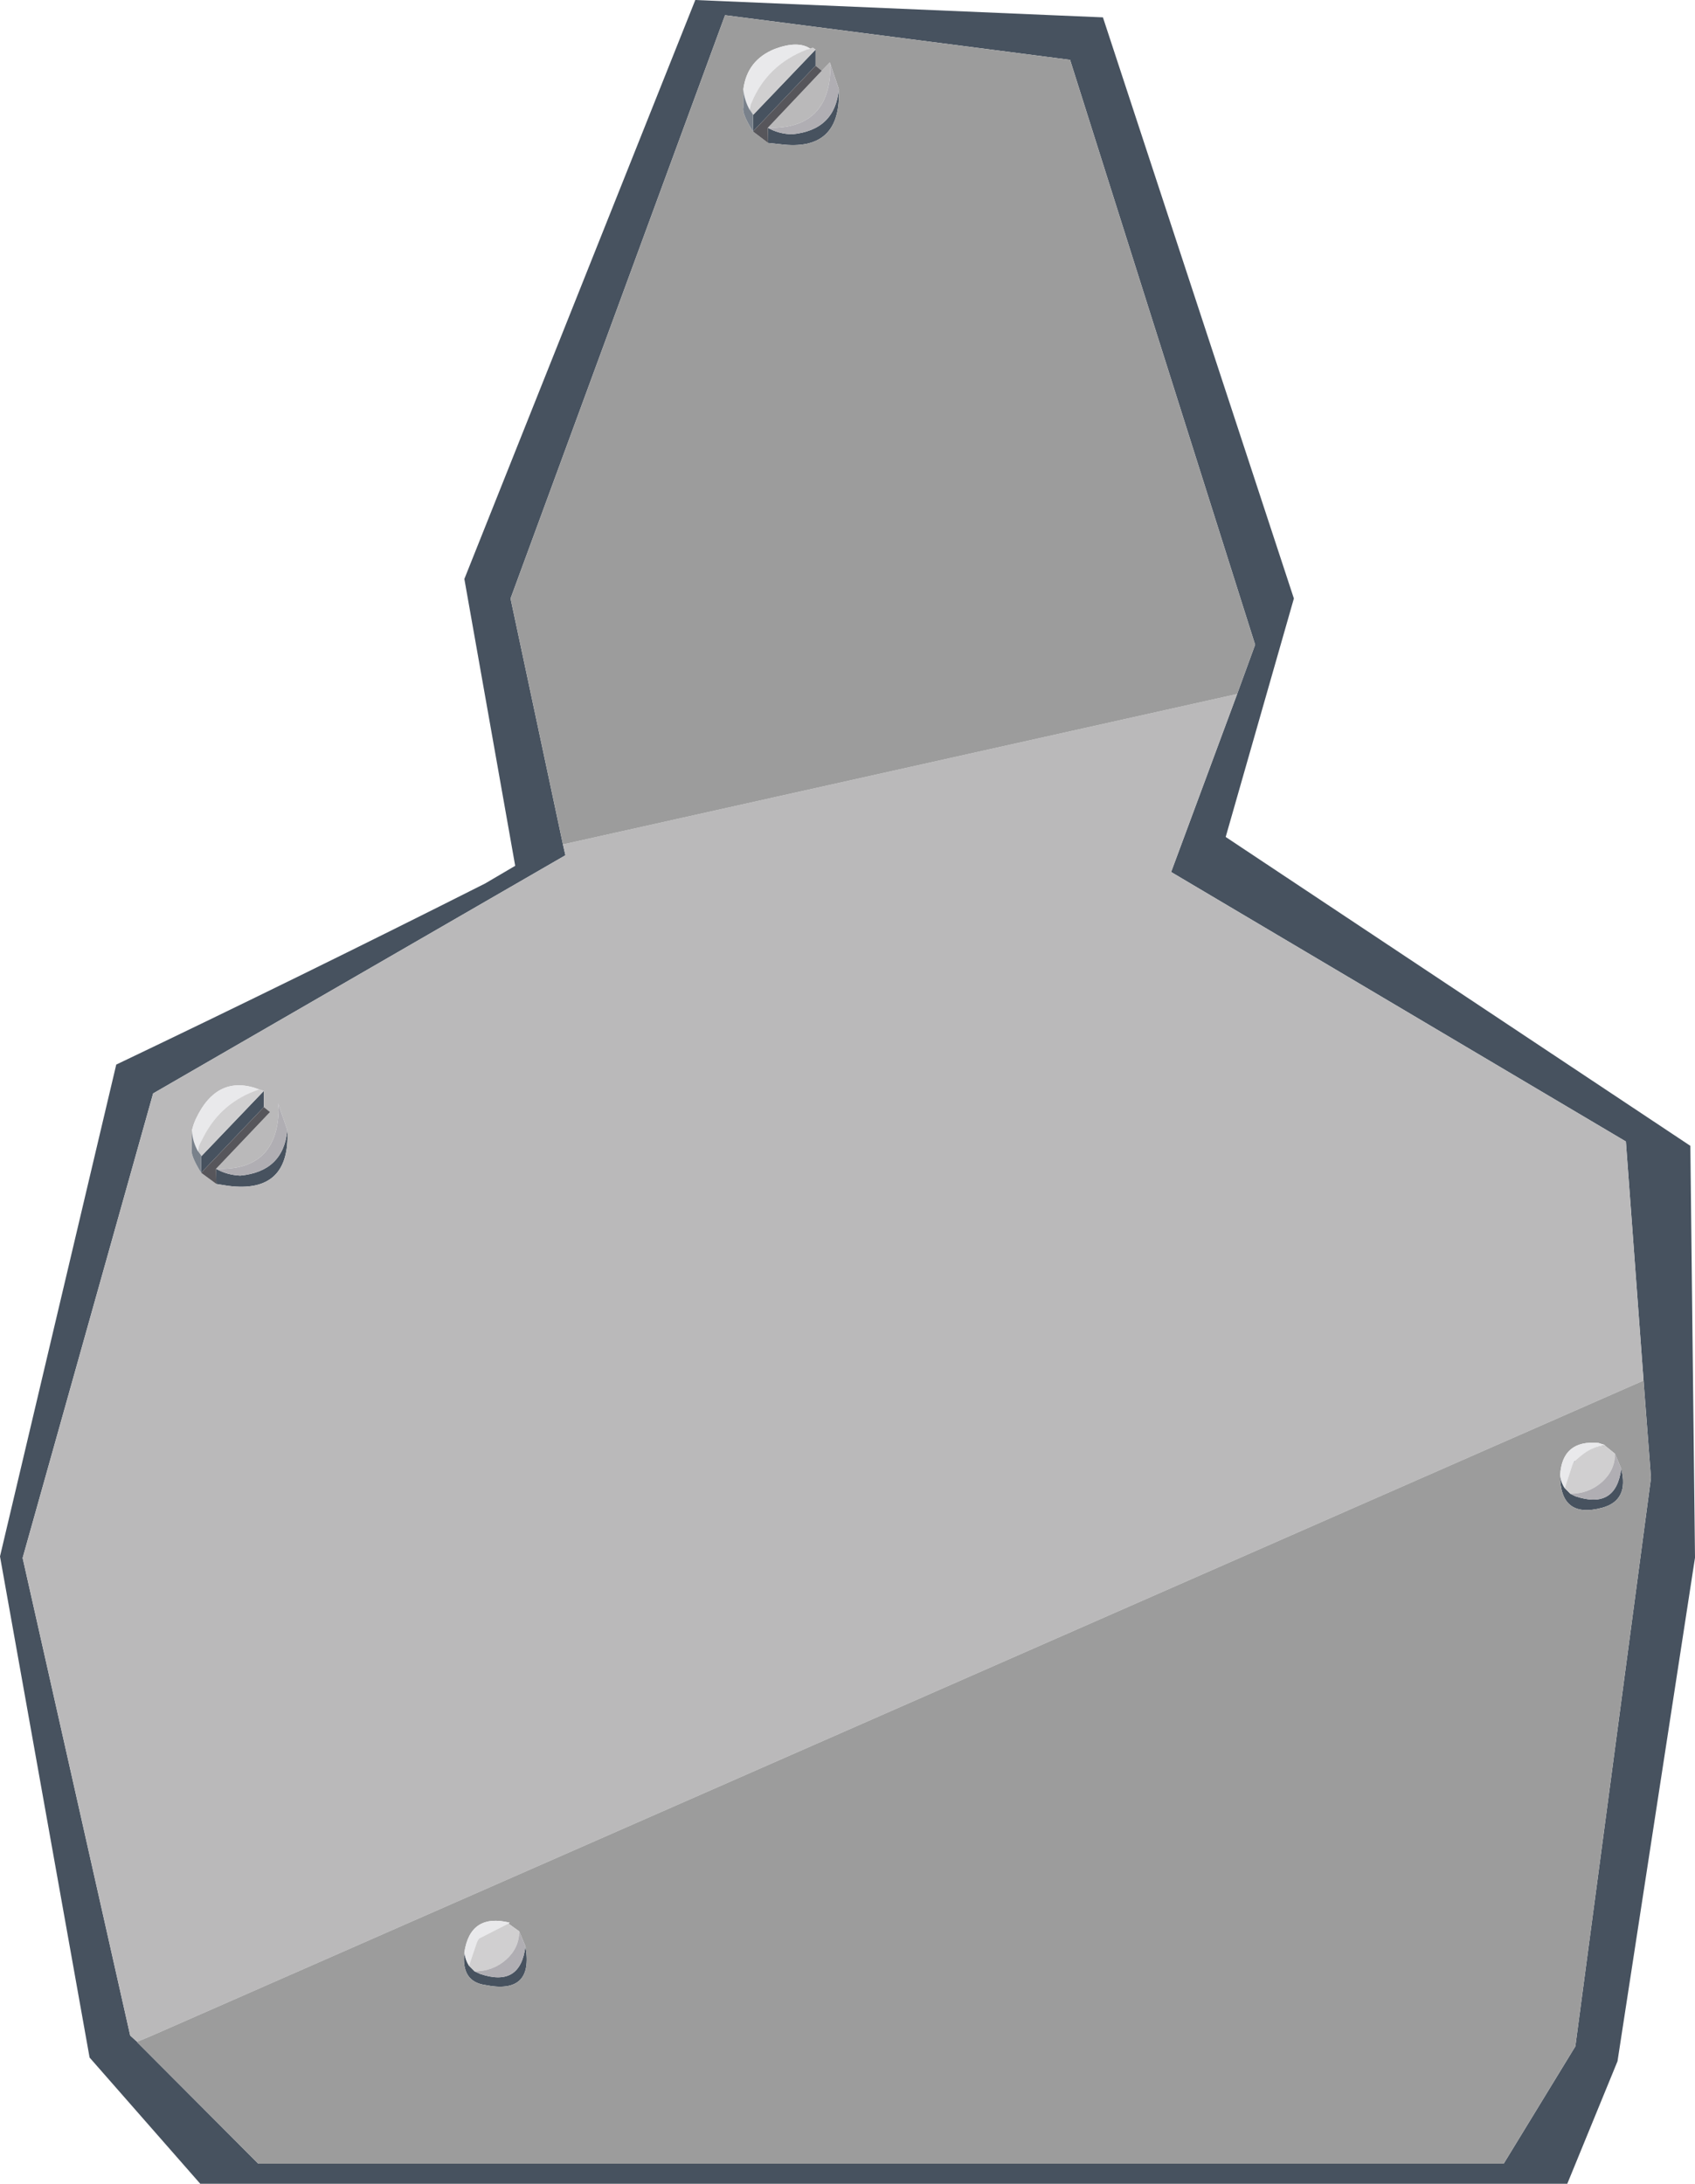 <?xml version="1.0" encoding="UTF-8" standalone="no"?>
<svg xmlns:xlink="http://www.w3.org/1999/xlink" height="352.1px" width="273.4px" xmlns="http://www.w3.org/2000/svg">
  <g transform="matrix(1.0, 0.0, 0.0, 1.0, 28.4, 73.05)">
    <path d="M223.25 164.75 Q223.35 165.95 224.0 166.9 L224.9 167.8 225.7 168.2 Q232.25 170.4 233.1 163.75 234.4 168.85 230.05 170.05 223.2 171.9 223.25 164.75 M225.25 163.05 L225.55 162.55 225.65 162.55 225.25 163.05 M-3.4 254.95 L-6.3 256.2 13.25 275.8 214.15 275.8 225.7 256.9 237.9 165.25 236.7 149.55 233.85 111.0 160.5 67.55 171.15 38.85 174.05 30.9 144.2 -63.4 88.55 -70.6 53.95 23.45 62.4 63.1 62.8 64.85 -3.7 103.25 -24.75 178.15 -7.4 255.15 -6.3 256.15 -3.4 254.95 M93.1 -54.55 L103.15 -65.05 103.15 -62.45 93.05 -51.85 93.05 -54.55 93.1 -54.55 M95.45 -52.45 Q97.2 -51.45 99.35 -51.4 106.3 -52.05 106.9 -58.7 107.35 -48.5 97.4 -49.8 L95.5 -50.0 95.45 -52.45 M83.75 -73.05 L149.5 -70.25 180.3 23.45 169.3 61.9 244.25 111.7 245.0 178.1 232.5 259.3 224.4 279.05 3.9 279.05 -13.95 258.7 -28.4 177.9 -9.65 98.6 Q20.2 84.35 49.85 69.4 L54.7 66.55 46.5 20.3 83.75 -73.05 M4.05 116.05 L4.05 113.35 4.1 113.35 14.15 102.85 14.15 105.45 4.05 116.05 M17.95 109.15 Q18.45 119.45 8.4 118.15 L6.5 117.85 6.45 115.4 Q8.2 116.4 10.35 116.5 17.3 115.85 17.95 109.15 M56.35 240.75 Q57.75 248.6 49.85 247.0 45.95 246.45 46.5 241.75 46.65 242.95 47.25 243.9 L48.15 244.8 49.0 245.2 Q55.55 247.45 56.35 240.75 M48.9 239.55 L48.55 240.05 48.85 239.55 48.9 239.55" fill="#47525f" fill-rule="evenodd" stroke="none"/>
    <path d="M236.7 149.55 L-3.4 254.95 -6.3 256.15 -7.4 255.15 -24.75 178.15 -3.7 103.25 62.8 64.85 62.4 63.1 171.15 38.85 160.5 67.55 233.85 111.0 236.7 149.55 M105.45 -63.0 L105.55 -62.2 Q105.4 -52.15 95.45 -52.45 L104.15 -61.65 105.45 -63.0 M2.55 109.25 L2.55 112.2 Q2.25 113.15 4.05 116.05 L6.5 117.85 8.4 118.15 Q18.45 119.45 17.95 109.15 L16.45 104.85 16.55 105.9 Q16.3 115.8 6.45 115.4 L15.15 106.25 14.15 105.45 14.15 102.85 13.4 102.6 Q6.65 100.05 3.2 107.35 2.8 108.2 2.55 109.25 M4.05 113.35 L4.05 113.25 4.1 113.35 4.05 113.35 M3.75 111.7 L3.75 111.6 3.8 111.45 3.75 111.7" fill="#bab9ba" fill-rule="evenodd" stroke="none"/>
    <path d="M225.55 162.55 L225.7 162.45 225.65 162.55 225.55 162.55 M227.15 161.25 Q228.55 160.2 230.5 159.95 L229.4 159.6 Q223.6 159.1 223.25 164.75 223.2 171.9 230.05 170.05 234.4 168.85 233.1 163.75 L232.1 161.35 230.5 160.05 Q228.75 160.15 227.15 161.25 M236.7 149.55 L237.9 165.25 225.7 256.9 214.15 275.8 13.25 275.8 -6.3 256.2 -3.4 254.95 236.7 149.55 M62.4 63.1 L53.95 23.45 88.55 -70.6 144.2 -63.4 174.05 30.9 171.15 38.85 62.4 63.1 M92.8 -56.45 L92.7 -56.2 92.7 -56.25 92.8 -56.45 M93.05 -54.6 L93.1 -54.55 93.05 -54.55 93.05 -54.6 M103.15 -65.05 L102.7 -65.35 102.3 -65.2 Q100.3 -66.55 96.55 -65.15 92.1 -63.35 91.5 -58.65 L91.5 -55.7 Q91.25 -54.75 93.05 -51.85 L95.5 -50.0 97.4 -49.8 Q107.35 -48.5 106.9 -58.7 L105.45 -63.0 104.15 -61.65 103.15 -62.45 103.15 -65.05 M55.35 238.35 L53.6 237.1 53.8 236.95 Q47.45 235.4 46.5 241.75 45.95 246.45 49.85 247.0 57.75 248.6 56.35 240.75 L55.35 238.35 M49.0 239.45 L48.9 239.55 48.85 239.55 49.0 239.45" fill="#9c9c9c" fill-rule="evenodd" stroke="none"/>
    <path d="M225.7 162.45 L225.55 162.55 225.25 163.05 224.0 166.9 Q223.35 165.95 223.25 164.75 223.6 159.1 229.4 159.6 L230.5 159.95 Q228.55 160.2 227.15 161.25 226.4 161.8 225.7 162.45 M102.3 -65.2 L101.7 -65.05 Q95.3 -62.55 92.8 -56.45 L92.7 -56.25 92.6 -55.2 Q91.65 -56.85 91.5 -58.65 92.1 -63.35 96.55 -65.15 100.3 -66.55 102.3 -65.2 M3.75 111.6 L3.6 112.7 Q2.65 111.05 2.55 109.25 2.8 108.2 3.2 107.35 6.65 100.05 13.4 102.6 7.4 104.6 4.5 110.1 L3.8 111.45 3.75 111.6 M46.5 241.75 Q47.45 235.4 53.8 236.95 L53.6 237.1 49.0 239.45 48.85 239.55 48.55 240.05 47.25 243.9 Q46.65 242.95 46.5 241.75" fill="#e9e9eb" fill-rule="evenodd" stroke="none"/>
    <path d="M225.7 162.45 Q226.4 161.8 227.15 161.25 228.75 160.15 230.5 160.05 L232.1 161.35 Q232.1 164.0 230.0 165.9 227.85 167.8 224.9 167.8 L224.0 166.9 225.25 163.05 225.65 162.55 225.7 162.45 M92.8 -56.45 Q95.3 -62.55 101.7 -65.05 L102.3 -65.2 102.7 -65.35 103.15 -65.05 93.1 -54.55 93.05 -54.6 92.65 -55.2 92.7 -56.2 92.8 -56.45 M4.05 113.25 L3.65 112.7 3.75 111.7 3.8 111.45 4.5 110.1 Q7.4 104.6 13.4 102.6 L14.15 102.85 4.1 113.35 4.05 113.25 M53.6 237.1 L55.35 238.35 Q55.35 241.0 53.25 242.9 51.1 244.8 48.15 244.8 L47.25 243.9 48.55 240.05 48.9 239.55 49.0 239.45 53.6 237.1" fill="#d0cfd0" fill-rule="evenodd" stroke="none"/>
    <path d="M233.1 163.75 Q232.25 170.4 225.7 168.2 L224.9 167.8 Q227.85 167.8 230.0 165.9 232.1 164.0 232.1 161.35 L233.1 163.75 M95.45 -52.45 Q105.4 -52.15 105.55 -62.2 L105.45 -63.0 106.9 -58.7 Q106.3 -52.05 99.35 -51.4 97.2 -51.45 95.45 -52.45 M6.45 115.4 Q16.3 115.8 16.55 105.9 L16.45 104.85 17.95 109.15 Q17.3 115.85 10.35 116.5 8.2 116.4 6.45 115.4 M55.35 238.35 L56.35 240.75 Q55.55 247.45 49.0 245.2 L48.15 244.8 Q51.1 244.8 53.25 242.9 55.35 241.0 55.35 238.35" fill="#b0aeb3" fill-rule="evenodd" stroke="none"/>
    <path d="M104.15 -61.65 L95.45 -52.45 95.5 -50.0 93.05 -51.85 103.15 -62.45 104.15 -61.65 M14.15 105.45 L15.15 106.25 6.45 115.4 6.5 117.85 4.05 116.05 14.15 105.45" fill="#57565b" fill-rule="evenodd" stroke="none"/>
    <path d="M92.7 -56.2 L92.65 -55.2 93.05 -54.6 93.05 -54.55 93.05 -51.85 Q91.25 -54.75 91.5 -55.7 L91.5 -58.65 Q91.65 -56.85 92.6 -55.2 L92.7 -56.25 92.7 -56.2 M4.05 116.05 Q2.25 113.15 2.55 112.2 L2.55 109.25 Q2.65 111.05 3.6 112.7 L3.75 111.6 3.75 111.7 3.65 112.7 4.05 113.25 4.05 113.35 4.05 116.05" fill="#79818b" fill-rule="evenodd" stroke="none"/>
  </g>
</svg>
